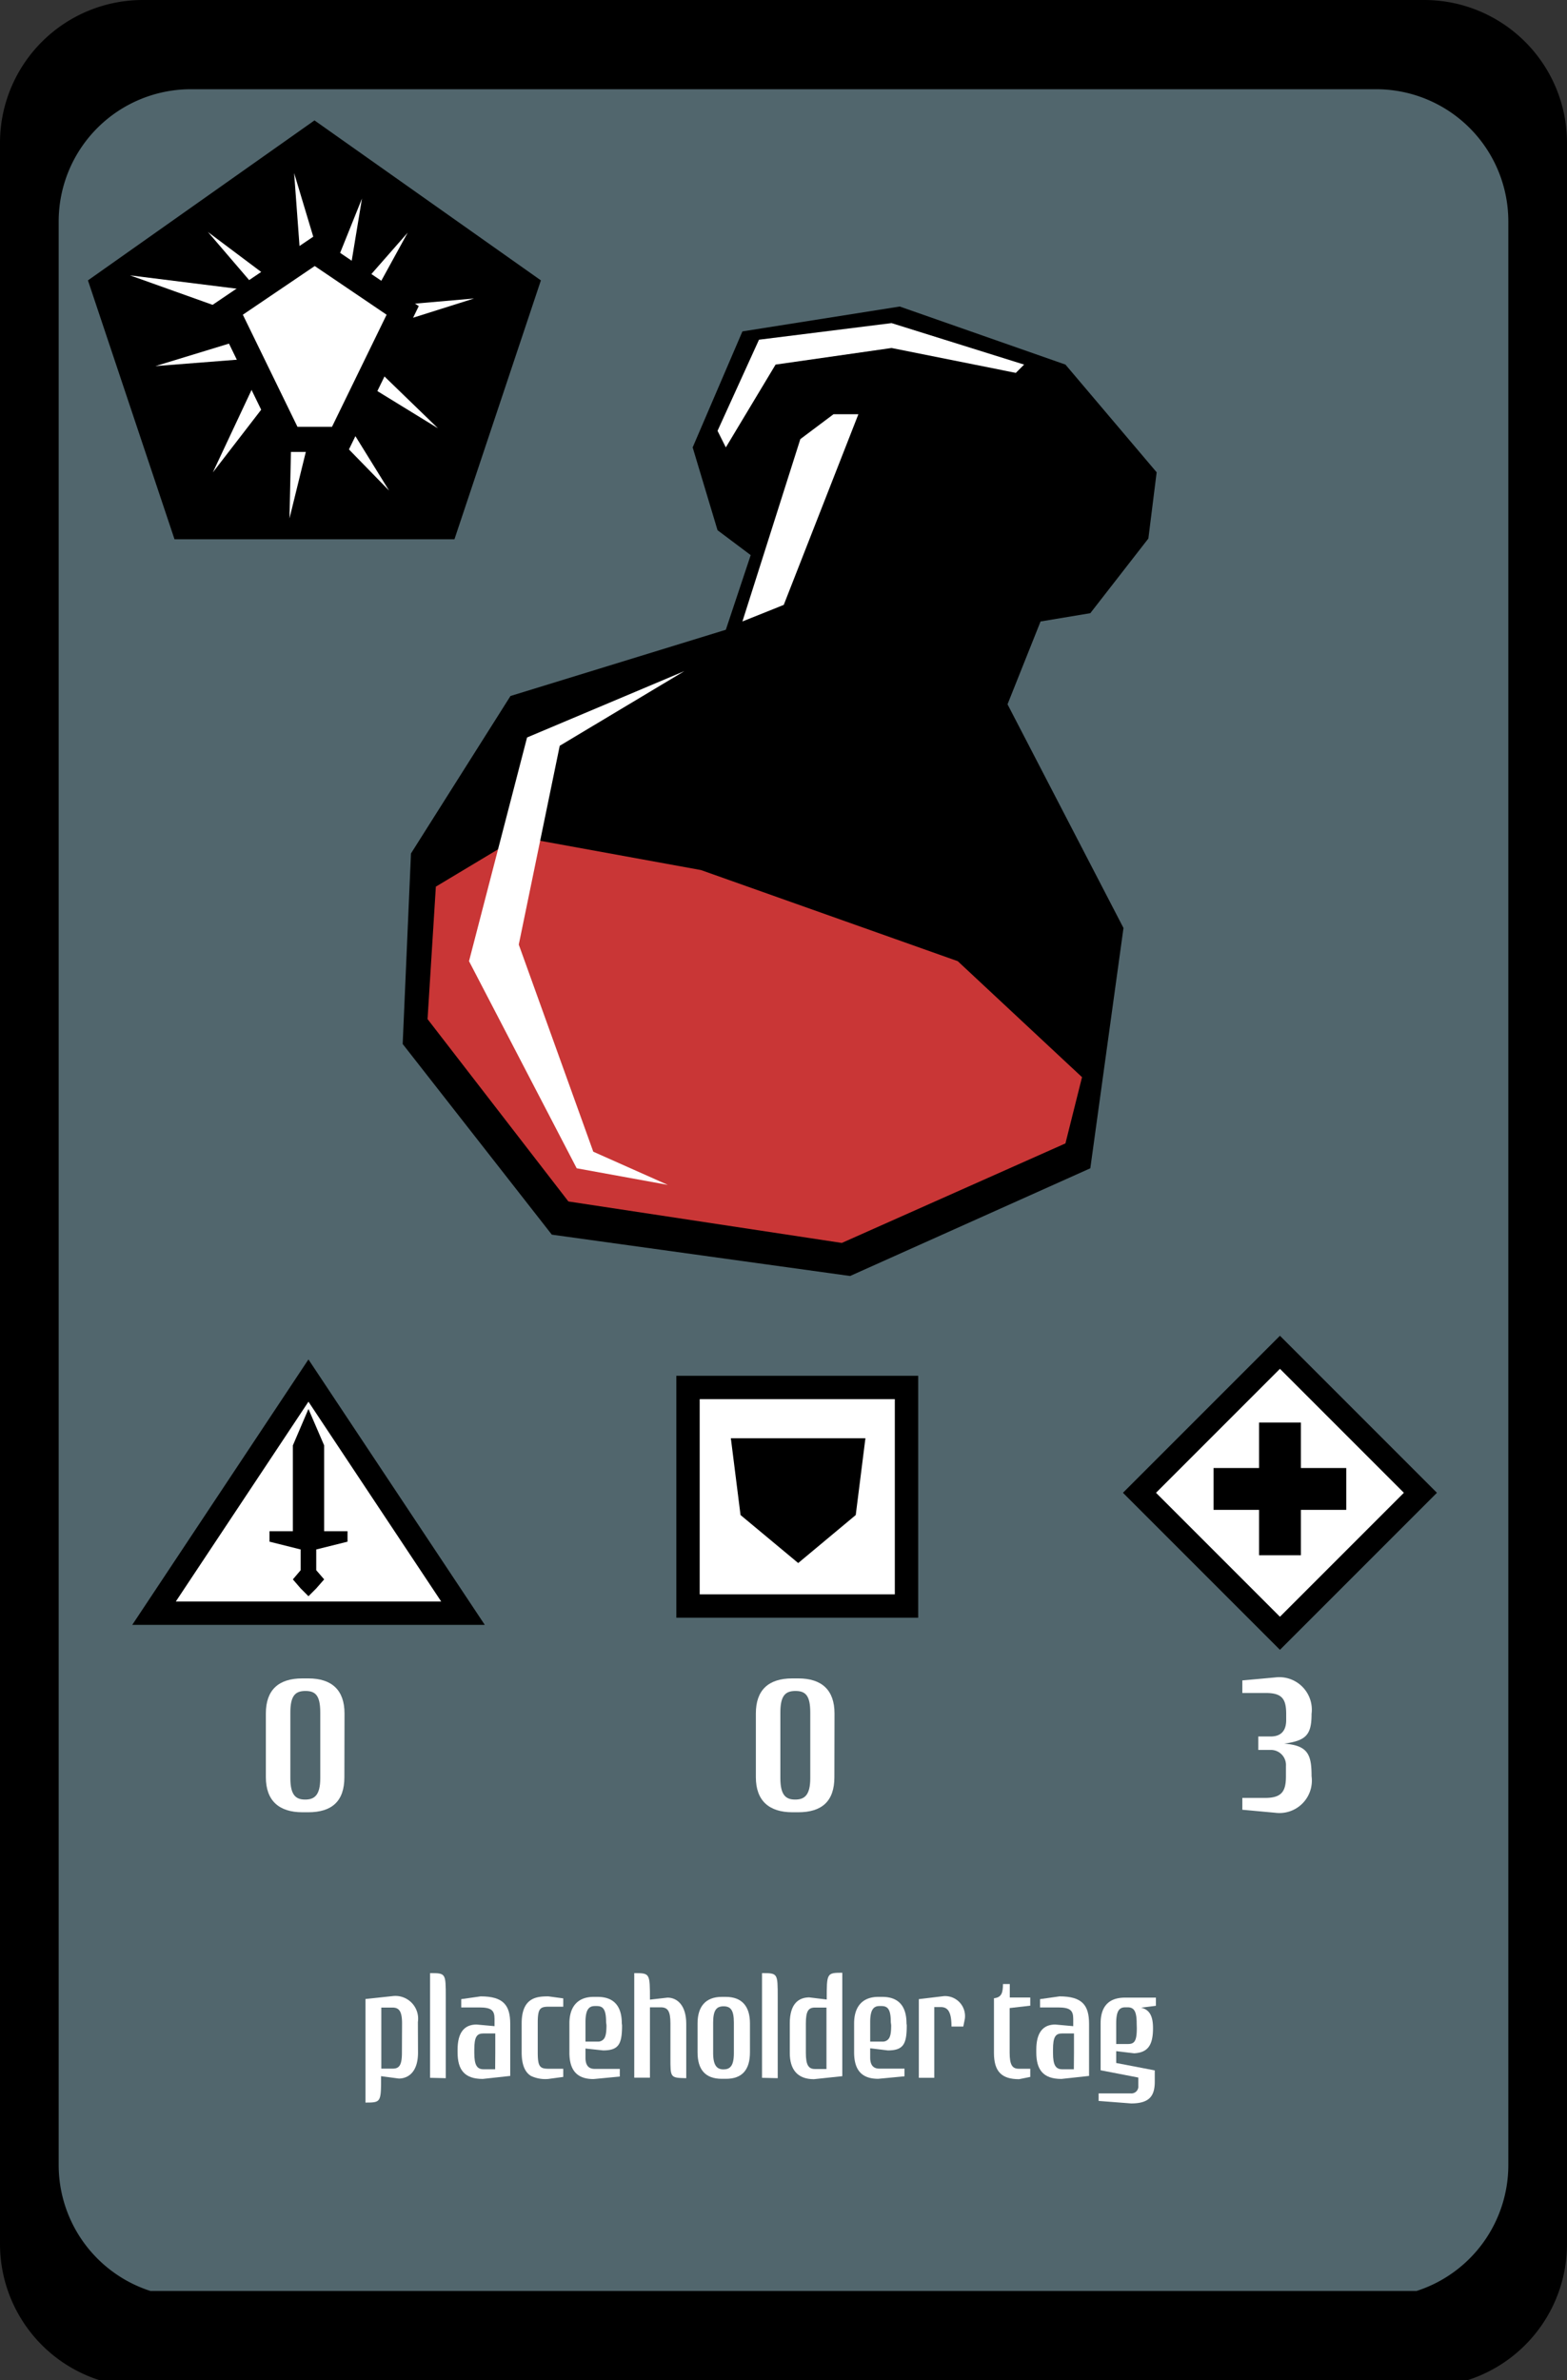 <svg xmlns="http://www.w3.org/2000/svg" viewBox="0 0 124.72 189.38"><rect x="0" y="0" width="124.72" height="189.38" fill="#333333" stroke="none"/><defs><style>.cls-1{fill:#51666d;}.cls-2,.cls-4,.cls-5{fill:#fff;}.cls-3{fill:#c93636;}.cls-4,.cls-5{stroke:#000;stroke-miterlimit:10;}.cls-4{stroke-width:1.86px;}.cls-5{stroke-width:2px;}</style></defs><title>Element 6</title><g id="Ebene_2" data-name="Ebene 2"><g id="Ebene_1-2" data-name="Ebene 1"><path d="M124.72,178.58V11.34A11.37,11.37,0,0,0,113.39,0h-102A11.37,11.37,0,0,0,0,11.34V178.58a11.38,11.38,0,0,0,7.89,10.8H116.83A11.38,11.38,0,0,0,124.72,178.58Z"/><path class="cls-1" d="M120.05,172.29V17.59A10.52,10.52,0,0,0,109.56,7.1H15.16A10.52,10.52,0,0,0,4.67,17.59V172.29a10.53,10.53,0,0,0,7.3,10H112.75A10.53,10.53,0,0,0,120.05,172.29Z"/><polygon points="59.75 44.17 57.77 50.11 40.63 55.38 32.71 67.91 32.05 83.07 43.92 98.24 67.66 101.53 86.78 92.96 89.42 73.84 80.19 56.04 82.82 49.45 86.78 48.79 91.4 42.85 92.06 37.58 84.8 29.01 71.61 24.39 59.09 26.37 55.13 35.6 57.11 42.19 59.75 44.17"/><polygon class="cls-2" points="57.77 35.6 61.73 29.01 70.96 27.69 80.85 29.67 81.51 29.01 70.96 25.71 60.41 27.03 57.11 34.28 57.77 35.6"/><polygon class="cls-2" points="63.7 34.94 59.09 49.45 62.38 48.13 68.32 32.96 66.34 32.96 63.7 34.94"/><polygon class="cls-3" points="34.69 70.55 34.03 81.09 45.24 95.6 67 98.9 84.8 90.98 86.12 85.71 76.23 76.48 55.79 69.23 41.29 66.59 34.69 70.55"/><polygon class="cls-2" points="54.47 53.4 44.55 59.34 41.29 75.16 47.22 91.64 53.15 94.28 45.9 92.96 37.33 76.48 41.95 58.68 54.47 53.4"/><path class="cls-2" d="M33.27,163.32c0,1.58-.8,2.06-1.52,2.07l-1.42-.19c0,2.08,0,2.1-1.24,2.1v-8.24l2.24-.24a1.81,1.81,0,0,1,1.93,2.07ZM32,161c0-1-.26-1.26-.77-1.26h-.88v4.86h.9c.52,0,.74-.26.74-1.27Z"/><path class="cls-2" d="M34.23,165.33V157c1.25,0,1.25,0,1.25,1.92v6.44Z"/><path class="cls-2" d="M38.42,165.42c-1.45,0-2-.73-2-2.11v-.22c0-1.37.54-2,1.51-2l1.43.13v-.58c0-.67-.24-.91-1.21-.91H36.71v-.66l1.55-.22c1.82,0,2.35.72,2.35,2.19v4.14Zm1-2.11V161.8h-.94c-.52,0-.73.25-.73,1.29v.26c0,1,.23,1.3.74,1.3h.92Z"/><path class="cls-2" d="M43.65,165.42a2.67,2.67,0,0,1-1.39-.24c-.38-.23-.74-.73-.74-1.87V161c0-2.09,1.24-2.15,2.13-2.15l1.18.16v.66H43.71c-.72,0-.91.13-.91,1.29v2.35c0,1.18.19,1.3.91,1.3h1.12v.65Z"/><path class="cls-2" d="M49.51,161.15c0,1.48-.25,2-1.51,2L46.6,163v.74c0,.48.16.88.73.88h2v.61l-2.09.2c-1.38,0-1.92-.77-1.92-2.11V161c0-1.33.66-2.11,1.93-2.11h.31c1.32,0,1.93.76,1.93,2.11Zm-1.27-.25c0-1-.23-1.28-.74-1.28h-.16c-.49,0-.74.32-.74,1.28v1.55h1a.59.59,0,0,0,.42-.17c.19-.18.25-.54.25-1.14Z"/><path class="cls-2" d="M53.36,163.72V161c0-1-.22-1.28-.78-1.28h-.85v5.6H50.48V157c1.25,0,1.25,0,1.25,2.11l1.4-.16c.73,0,1.49.56,1.49,2.09v4.32C53.34,165.33,53.36,165.33,53.36,163.72Z"/><path class="cls-2" d="M59.69,163.3c0,1.38-.61,2.12-1.93,2.11h-.31c-1.32,0-1.93-.74-1.93-2.11V161c0-1.34.64-2.11,1.93-2.11h.31c1.31,0,1.93.77,1.93,2.11Zm-1.28-2.36c0-1-.26-1.3-.82-1.3s-.83.3-.83,1.3v2.42c0,1,.31,1.3.82,1.3s.83-.25.83-1.3Z"/><path class="cls-2" d="M60.65,165.33V157c1.25,0,1.25,0,1.25,1.92v6.44Z"/><path class="cls-2" d="M64.78,165.44c-1.3,0-1.92-.76-1.92-2.09V161c0-1.61.74-2.06,1.54-2.07l1.4.17c0-2.1,0-2.13,1.24-2.13v8.23Zm1-5.7h-.91c-.52,0-.73.26-.73,1.27v2.34c0,1,.23,1.28.73,1.28h.91Z"/><path class="cls-2" d="M72.17,161.15c0,1.48-.25,2-1.51,2l-1.4-.17v.74c0,.48.16.88.73.88h2v.61l-2.09.2c-1.38,0-1.92-.77-1.92-2.11V161c0-1.33.66-2.11,1.93-2.11h.31c1.32,0,1.93.76,1.93,2.11Zm-1.27-.25c0-1-.23-1.28-.74-1.28H70c-.49,0-.74.32-.74,1.28v1.55h1a.59.59,0,0,0,.42-.17c.19-.18.25-.54.25-1.14Z"/><path class="cls-2" d="M76.67,161.25h-.94c0-1.28-.35-1.55-.88-1.55h-.49v5.63H73.13v-6.26l2-.24a1.59,1.59,0,0,1,1.66,1.83Z"/><path class="cls-2" d="M81.11,165.44c-1.4,0-2-.62-2-2.1V159c.6-.07.71-.41.72-1.13h.54v1.07H82v.65l-1.64.19v3.55c0,1,.22,1.28.74,1.28H82v.65Z"/><path class="cls-2" d="M84.48,165.42c-1.45,0-2-.73-2-2.11v-.22c0-1.37.54-2,1.51-2l1.43.13v-.58c0-.67-.24-.91-1.21-.91H82.78v-.66l1.55-.22c1.82,0,2.35.72,2.35,2.19v4.14Zm1-2.11V161.8h-.94c-.52,0-.73.25-.73,1.29v.26c0,1,.23,1.3.74,1.3h.92Z"/><path class="cls-2" d="M90.82,159.75c.71.16.95.72.95,1.63,0,1.37-.42,1.94-1.5,2l-1.43-.17v.94l3.07.59v.88c0,1.1-.37,1.75-1.88,1.75l-2.59-.2v-.6H90a.55.55,0,0,0,.6-.6v-.66l-3-.58V161c0-1.34.64-2.05,1.94-2.05H92v.65ZM90.47,161c0-1-.23-1.28-.73-1.28h-.17c-.49,0-.73.29-.73,1.28v1.64h.94c.52,0,.7-.25.7-1.27Z"/><path class="cls-2" d="M27.41,141.41c0,1.92-1,2.79-2.88,2.79h-.46c-1.87,0-2.91-.93-2.91-2.79v-5.07c0-1.86,1-2.79,2.9-2.79h.48c1.87,0,2.88.93,2.88,2.79Zm-1.92-5.15c0-1.38-.4-1.71-1.18-1.71s-1.2.34-1.2,1.71v5.23c0,1.38.46,1.7,1.18,1.7s1.2-.32,1.2-1.7Z"/><path class="cls-2" d="M66.41,141.41c0,1.92-1,2.79-2.88,2.79h-.46c-1.87,0-2.91-.93-2.91-2.79v-5.07c0-1.86,1-2.79,2.9-2.79h.48c1.87,0,2.88.93,2.88,2.79Zm-1.92-5.15c0-1.38-.4-1.71-1.18-1.71s-1.2.34-1.2,1.71v5.23c0,1.38.46,1.7,1.18,1.7s1.2-.32,1.2-1.7Z"/><path class="cls-2" d="M101.5,144.24,98.88,144v-.94h1.81c1.33,0,1.66-.53,1.66-1.71v-.83a1.2,1.2,0,0,0-1.2-1.28h-1v-1.07h1c.72,0,1.22-.37,1.22-1.3v-.48c0-1.2-.32-1.68-1.62-1.68H98.88v-1l2.63-.24a2.59,2.59,0,0,1,2.88,2.9c0,1.67-.43,2.13-2.18,2.37,1.9.14,2.18.88,2.18,2.59A2.58,2.58,0,0,1,101.5,144.24Z"/><rect class="cls-4" x="93.97" y="110.88" width="15.81" height="15.81" transform="translate(113.83 -37.25) rotate(45)"/><rect x="100.21" y="113.19" width="3.33" height="10.56"/><rect x="100.21" y="113.19" width="3.33" height="10.56" transform="translate(-16.6 220.35) rotate(-90)"/><polygon class="cls-4" points="12.26 128.36 24.55 109.85 36.85 128.36 12.26 128.36"/><polygon points="25.8 121.84 25.8 115.01 24.55 112.11 23.31 115.01 23.31 121.84 21.45 121.84 21.45 122.67 23.93 123.29 23.93 124.94 23.31 125.67 23.93 126.39 24.55 127.01 25.17 126.39 25.8 125.67 25.17 124.94 25.17 123.29 27.66 122.67 27.66 121.84 25.8 121.84"/><rect class="cls-4" x="54.76" y="110.4" width="17.39" height="17.39" transform="translate(182.55 55.64) rotate(90)"/><polygon points="58.17 114.44 68.88 114.44 68.11 120.55 63.53 124.37 58.94 120.55 58.17 114.44"/><polygon points="25.03 9.58 7 22.31 13.89 42.91 36.17 42.91 43.05 22.31 25.03 9.58"/><path class="cls-2" d="M22.06,12"/><polygon class="cls-2" points="16.55 18.46 24.55 24.46 22.55 25.46 16.55 18.46"/><polygon class="cls-2" points="23.41 13.77 26.29 23.35 24.09 22.97 23.41 13.77"/><polygon class="cls-2" points="28.81 15.8 27.18 25.67 25.37 24.35 28.81 15.8"/><polygon class="cls-2" points="12.37 29.13 21.93 26.21 21.56 28.41 12.37 29.13"/><polygon class="cls-2" points="10.35 21.91 20.27 23.15 19.03 25.01 10.35 21.91"/><polygon class="cls-2" points="16.94 37.59 21.19 28.54 22.57 30.29 16.94 37.59"/><polygon class="cls-2" points="37.73 23.75 28.19 26.76 28.55 24.55 37.73 23.75"/><polygon class="cls-2" points="32.45 18.51 27.64 27.28 26.37 25.44 32.45 18.51"/><polygon class="cls-2" points="34.86 34.08 26.34 28.85 28.24 27.67 34.86 34.08"/><polygon class="cls-2" points="30.97 39.04 23.99 31.88 26.12 31.2 30.97 39.04"/><polygon class="cls-2" points="23.04 41.25 23.26 31.26 25.24 32.3 23.04 41.25"/><polygon class="cls-5" points="25.05 19.96 18.05 24.7 23.05 34.96 25.05 34.96 27.05 34.96 32.05 24.7 25.05 19.96"/></g></g></svg>